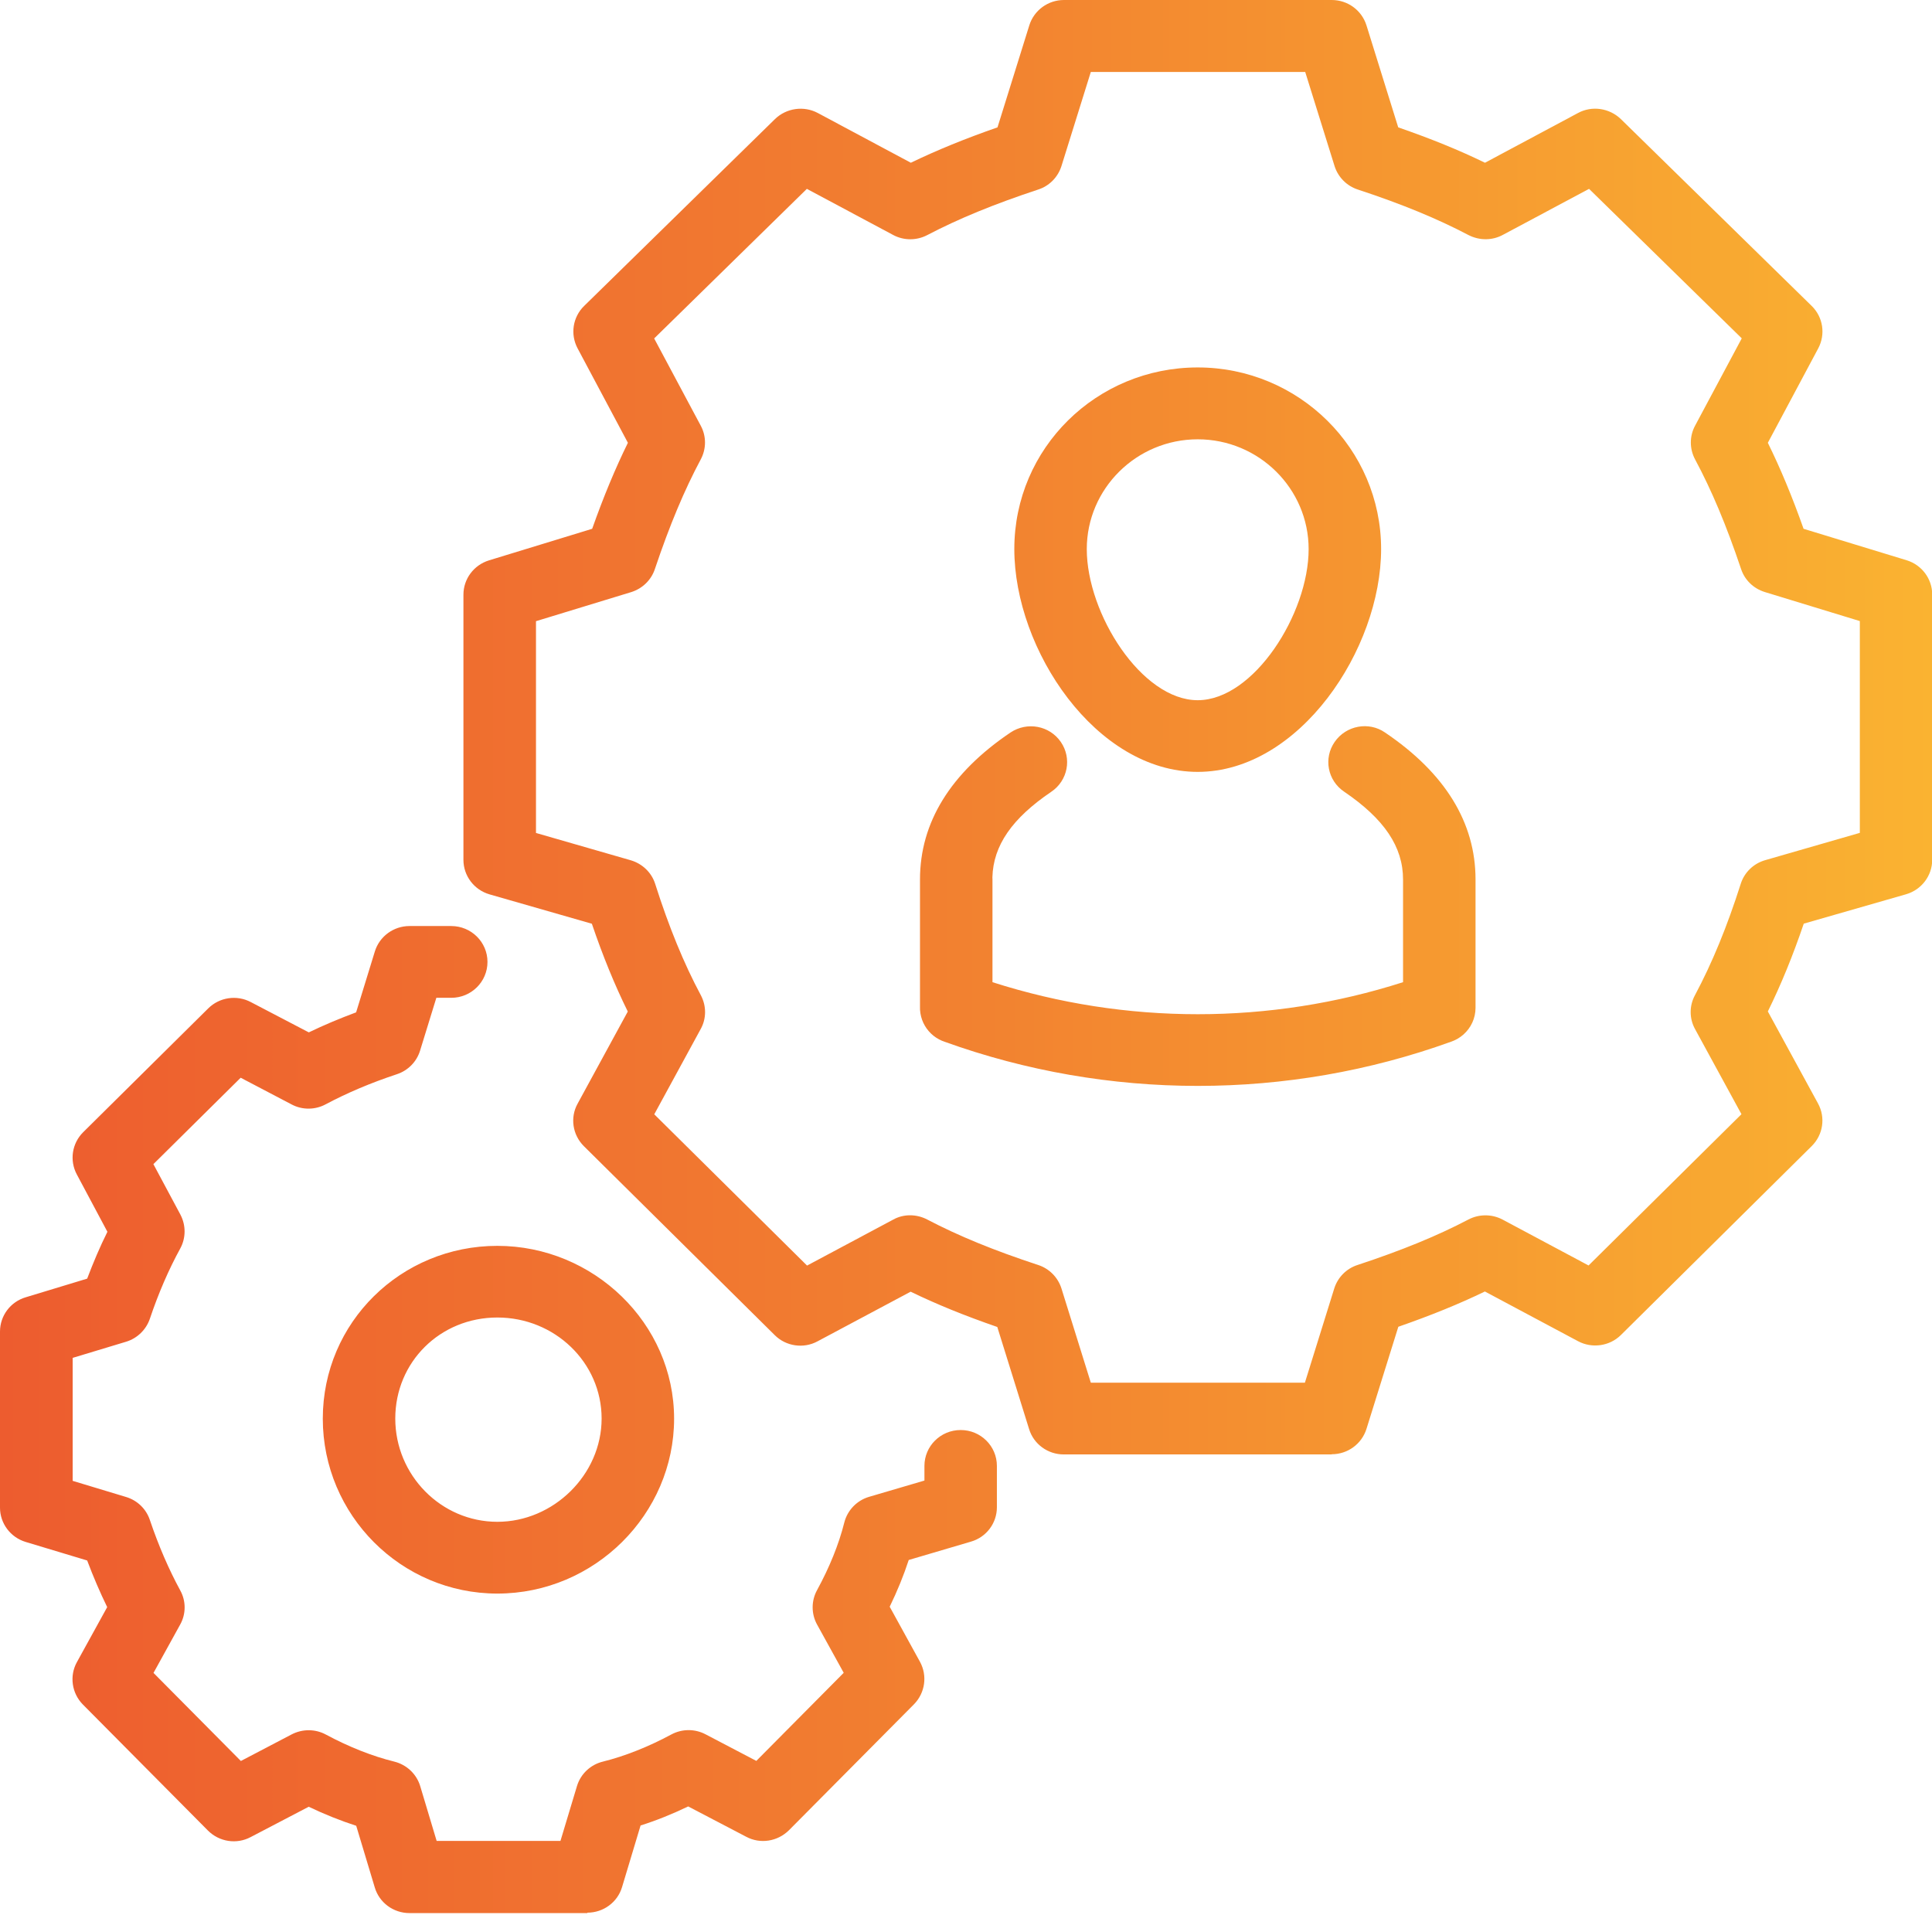 <svg width="101" height="101" viewBox="0 0 101 101" fill="none" xmlns="http://www.w3.org/2000/svg">
<path fill-rule="evenodd" clip-rule="evenodd" d="M55.609 76.034H69.612L69.622 76.024C70.454 76.024 71.185 75.487 71.433 74.706L73.101 69.36C74.805 68.766 76.284 68.167 77.626 67.516L82.499 70.116C83.219 70.501 84.14 70.381 84.735 69.793L94.717 59.909C95.306 59.321 95.443 58.425 95.043 57.69L92.418 52.876C93.102 51.49 93.723 49.974 94.296 48.286L99.648 46.749C100.453 46.514 101.011 45.78 101.011 44.946V31.083C101.011 30.259 100.469 29.535 99.679 29.29L94.286 27.644C93.686 25.946 93.075 24.482 92.418 23.148L95.054 18.209C95.443 17.474 95.306 16.578 94.712 15.995L84.73 6.221C84.13 5.648 83.225 5.512 82.493 5.908L77.631 8.508C76.284 7.851 74.811 7.252 73.095 6.658L71.433 1.318C71.185 0.537 70.454 0 69.622 0H55.62C54.789 0 54.057 0.537 53.81 1.323L52.147 6.658C50.442 7.252 48.964 7.857 47.616 8.508L42.754 5.908C42.023 5.517 41.112 5.648 40.518 6.221L30.536 15.995C29.941 16.578 29.804 17.474 30.194 18.209L32.825 23.148C32.167 24.487 31.557 25.951 30.957 27.644L25.558 29.296C24.769 29.541 24.227 30.265 24.227 31.088V44.952C24.227 45.785 24.784 46.52 25.589 46.754L30.941 48.291C31.515 49.979 32.135 51.495 32.819 52.881L30.194 57.7C29.794 58.425 29.931 59.326 30.52 59.915L40.502 69.798C41.092 70.387 42.012 70.517 42.739 70.121L47.606 67.526C48.958 68.183 50.432 68.782 52.136 69.371L53.799 74.711C54.041 75.498 54.778 76.034 55.609 76.034ZM68.217 72.283H57.025L55.489 67.354C55.304 66.776 54.852 66.318 54.273 66.13C51.958 65.369 50.116 64.614 48.474 63.754C47.916 63.462 47.238 63.452 46.69 63.76L42.191 66.161L34.203 58.253L36.629 53.798C36.934 53.251 36.934 52.589 36.64 52.032C35.745 50.359 34.966 48.453 34.251 46.207C34.061 45.608 33.577 45.15 32.972 44.972L28.02 43.545V32.474L33.004 30.952C33.583 30.77 34.046 30.322 34.235 29.749C35.008 27.451 35.772 25.628 36.635 24.013C36.929 23.46 36.929 22.804 36.635 22.257L34.198 17.693L42.181 9.873L46.685 12.28C47.243 12.582 47.916 12.582 48.474 12.29C50.116 11.431 51.958 10.675 54.273 9.909C54.857 9.722 55.304 9.263 55.489 8.685L57.025 3.762H68.233L69.77 8.69C69.954 9.263 70.406 9.722 70.985 9.909C73.311 10.675 75.147 11.436 76.773 12.29C77.337 12.577 78.005 12.582 78.563 12.28L83.072 9.873L91.055 17.688L88.613 22.257C88.319 22.804 88.319 23.46 88.613 24.013C89.476 25.623 90.244 27.441 91.018 29.744C91.207 30.322 91.67 30.765 92.249 30.947L97.227 32.468V43.54L92.281 44.967C91.676 45.139 91.192 45.603 91.002 46.202C90.287 48.447 89.502 50.354 88.608 52.027C88.308 52.579 88.308 53.246 88.613 53.798L91.039 58.247L83.046 66.156L78.547 63.754C77.989 63.462 77.321 63.462 76.763 63.754C75.132 64.609 73.29 65.364 70.969 66.13C70.385 66.318 69.938 66.776 69.754 67.349L68.217 72.283ZM30.704 100.011H21.406C20.569 100.011 19.827 99.469 19.591 98.667L18.622 95.447C17.802 95.181 16.965 94.848 16.139 94.452L13.108 96.036C12.366 96.432 11.461 96.286 10.871 95.697L4.331 89.106C3.752 88.518 3.62 87.616 4.02 86.892L5.604 84.016C5.23 83.25 4.878 82.432 4.557 81.578L1.342 80.609C0.547 80.369 0 79.64 0 78.817V69.611C0 68.787 0.542 68.058 1.342 67.819L4.557 66.844C4.883 65.985 5.23 65.167 5.615 64.395L4.015 61.395C3.626 60.665 3.762 59.774 4.346 59.191L10.887 52.715C11.471 52.136 12.376 51.996 13.113 52.387L16.144 53.97C16.918 53.595 17.749 53.246 18.617 52.923L19.596 49.74C19.838 48.953 20.575 48.411 21.406 48.411H23.59C24.637 48.411 25.484 49.25 25.484 50.287C25.484 51.324 24.637 52.163 23.59 52.163H22.811L21.959 54.929C21.78 55.507 21.332 55.966 20.743 56.159C19.375 56.612 18.128 57.143 17.033 57.727C16.476 58.029 15.802 58.034 15.244 57.737L12.582 56.341L8.019 60.858L9.43 63.494C9.724 64.052 9.724 64.713 9.424 65.266C8.824 66.36 8.288 67.594 7.835 68.939C7.641 69.512 7.177 69.965 6.593 70.142L3.799 70.986V77.415L6.593 78.259C7.177 78.436 7.641 78.879 7.835 79.463C8.293 80.817 8.83 82.052 9.419 83.136C9.73 83.693 9.73 84.371 9.419 84.928L8.025 87.455L12.592 92.06L15.249 90.669C15.812 90.378 16.481 90.378 17.039 90.68C18.233 91.321 19.464 91.81 20.611 92.092C21.259 92.253 21.78 92.743 21.969 93.379L22.827 96.239H29.299L30.162 93.373C30.352 92.738 30.872 92.248 31.52 92.092C32.656 91.81 33.893 91.321 35.093 90.675C35.656 90.372 36.324 90.372 36.882 90.664L39.539 92.055L44.107 87.45L42.712 84.923C42.407 84.365 42.407 83.688 42.712 83.131C43.359 81.948 43.854 80.729 44.138 79.593C44.301 78.952 44.796 78.436 45.438 78.249L48.327 77.4V76.634C48.327 75.597 49.174 74.758 50.221 74.758C51.268 74.758 52.115 75.597 52.115 76.634V78.796C52.115 79.624 51.568 80.359 50.758 80.593L47.506 81.552C47.243 82.359 46.906 83.183 46.511 83.995L48.095 86.876C48.49 87.601 48.364 88.497 47.785 89.091L41.244 95.681C40.649 96.27 39.744 96.416 39.008 96.02L35.977 94.436C35.14 94.837 34.314 95.171 33.488 95.431L32.52 98.651C32.283 99.448 31.541 99.99 30.704 99.99V100.011ZM26 83.308C20.969 83.308 16.875 79.202 16.875 74.164C16.875 69.126 20.969 65.13 26 65.13C31.03 65.13 35.24 69.183 35.24 74.164C35.24 79.145 31.093 83.308 26 83.308ZM26 68.876C23.011 68.876 20.664 71.2 20.664 74.159C20.664 77.118 23.058 79.556 26 79.556C28.941 79.556 31.451 77.087 31.451 74.159C31.451 71.231 29.004 68.876 26 68.876ZM73.348 51.346C66.381 53.579 58.851 53.579 51.884 51.346V45.978C51.884 45.939 51.883 45.9 51.88 45.861C51.926 44.2 52.907 42.782 54.957 41.393C55.825 40.81 56.046 39.643 55.457 38.788C54.867 37.929 53.694 37.715 52.826 38.294C49.685 40.413 48.096 43.002 48.095 45.975L48.095 45.978V52.614C48.086 52.855 48.125 53.093 48.205 53.315C48.36 53.743 48.67 54.113 49.093 54.337C49.184 54.385 49.279 54.426 49.377 54.459C53.643 55.997 58.134 56.768 62.613 56.768H62.618C67.099 56.768 71.584 56.002 75.855 54.459C75.969 54.42 76.079 54.371 76.182 54.313C76.3 54.246 76.41 54.167 76.509 54.079C76.894 53.736 77.137 53.238 77.137 52.683V45.978L77.137 45.969C77.135 43.001 75.546 40.413 72.406 38.294C71.559 37.705 70.37 37.924 69.775 38.783C69.18 39.638 69.401 40.805 70.27 41.388C72.369 42.816 73.348 44.269 73.348 45.978L73.348 45.988V51.346ZM53.026 28.702C53.026 33.98 57.304 40.352 62.613 40.352C67.928 40.352 72.201 33.938 72.201 28.702C72.201 23.466 67.902 19.209 62.613 19.209C57.325 19.209 53.026 23.424 53.026 28.702ZM56.814 28.707C56.814 25.54 59.419 22.966 62.613 22.966C65.813 22.966 68.412 25.545 68.412 28.707C68.412 32.083 65.544 36.605 62.613 36.605C59.682 36.605 56.814 32.083 56.814 28.707Z" fill="url(#paint0_linear_111_3659)"/>
<defs>
<linearGradient id="paint0_linear_111_3659" x1="0" y1="100.011" x2="101.011" y2="100.011" gradientUnits="userSpaceOnUse">
<stop stop-color="#ED5C2F"/>
<stop offset="0.51" stop-color="#F28230"/>
<stop offset="1" stop-color="#FAB331"/>
</linearGradient>
</defs>
</svg>
